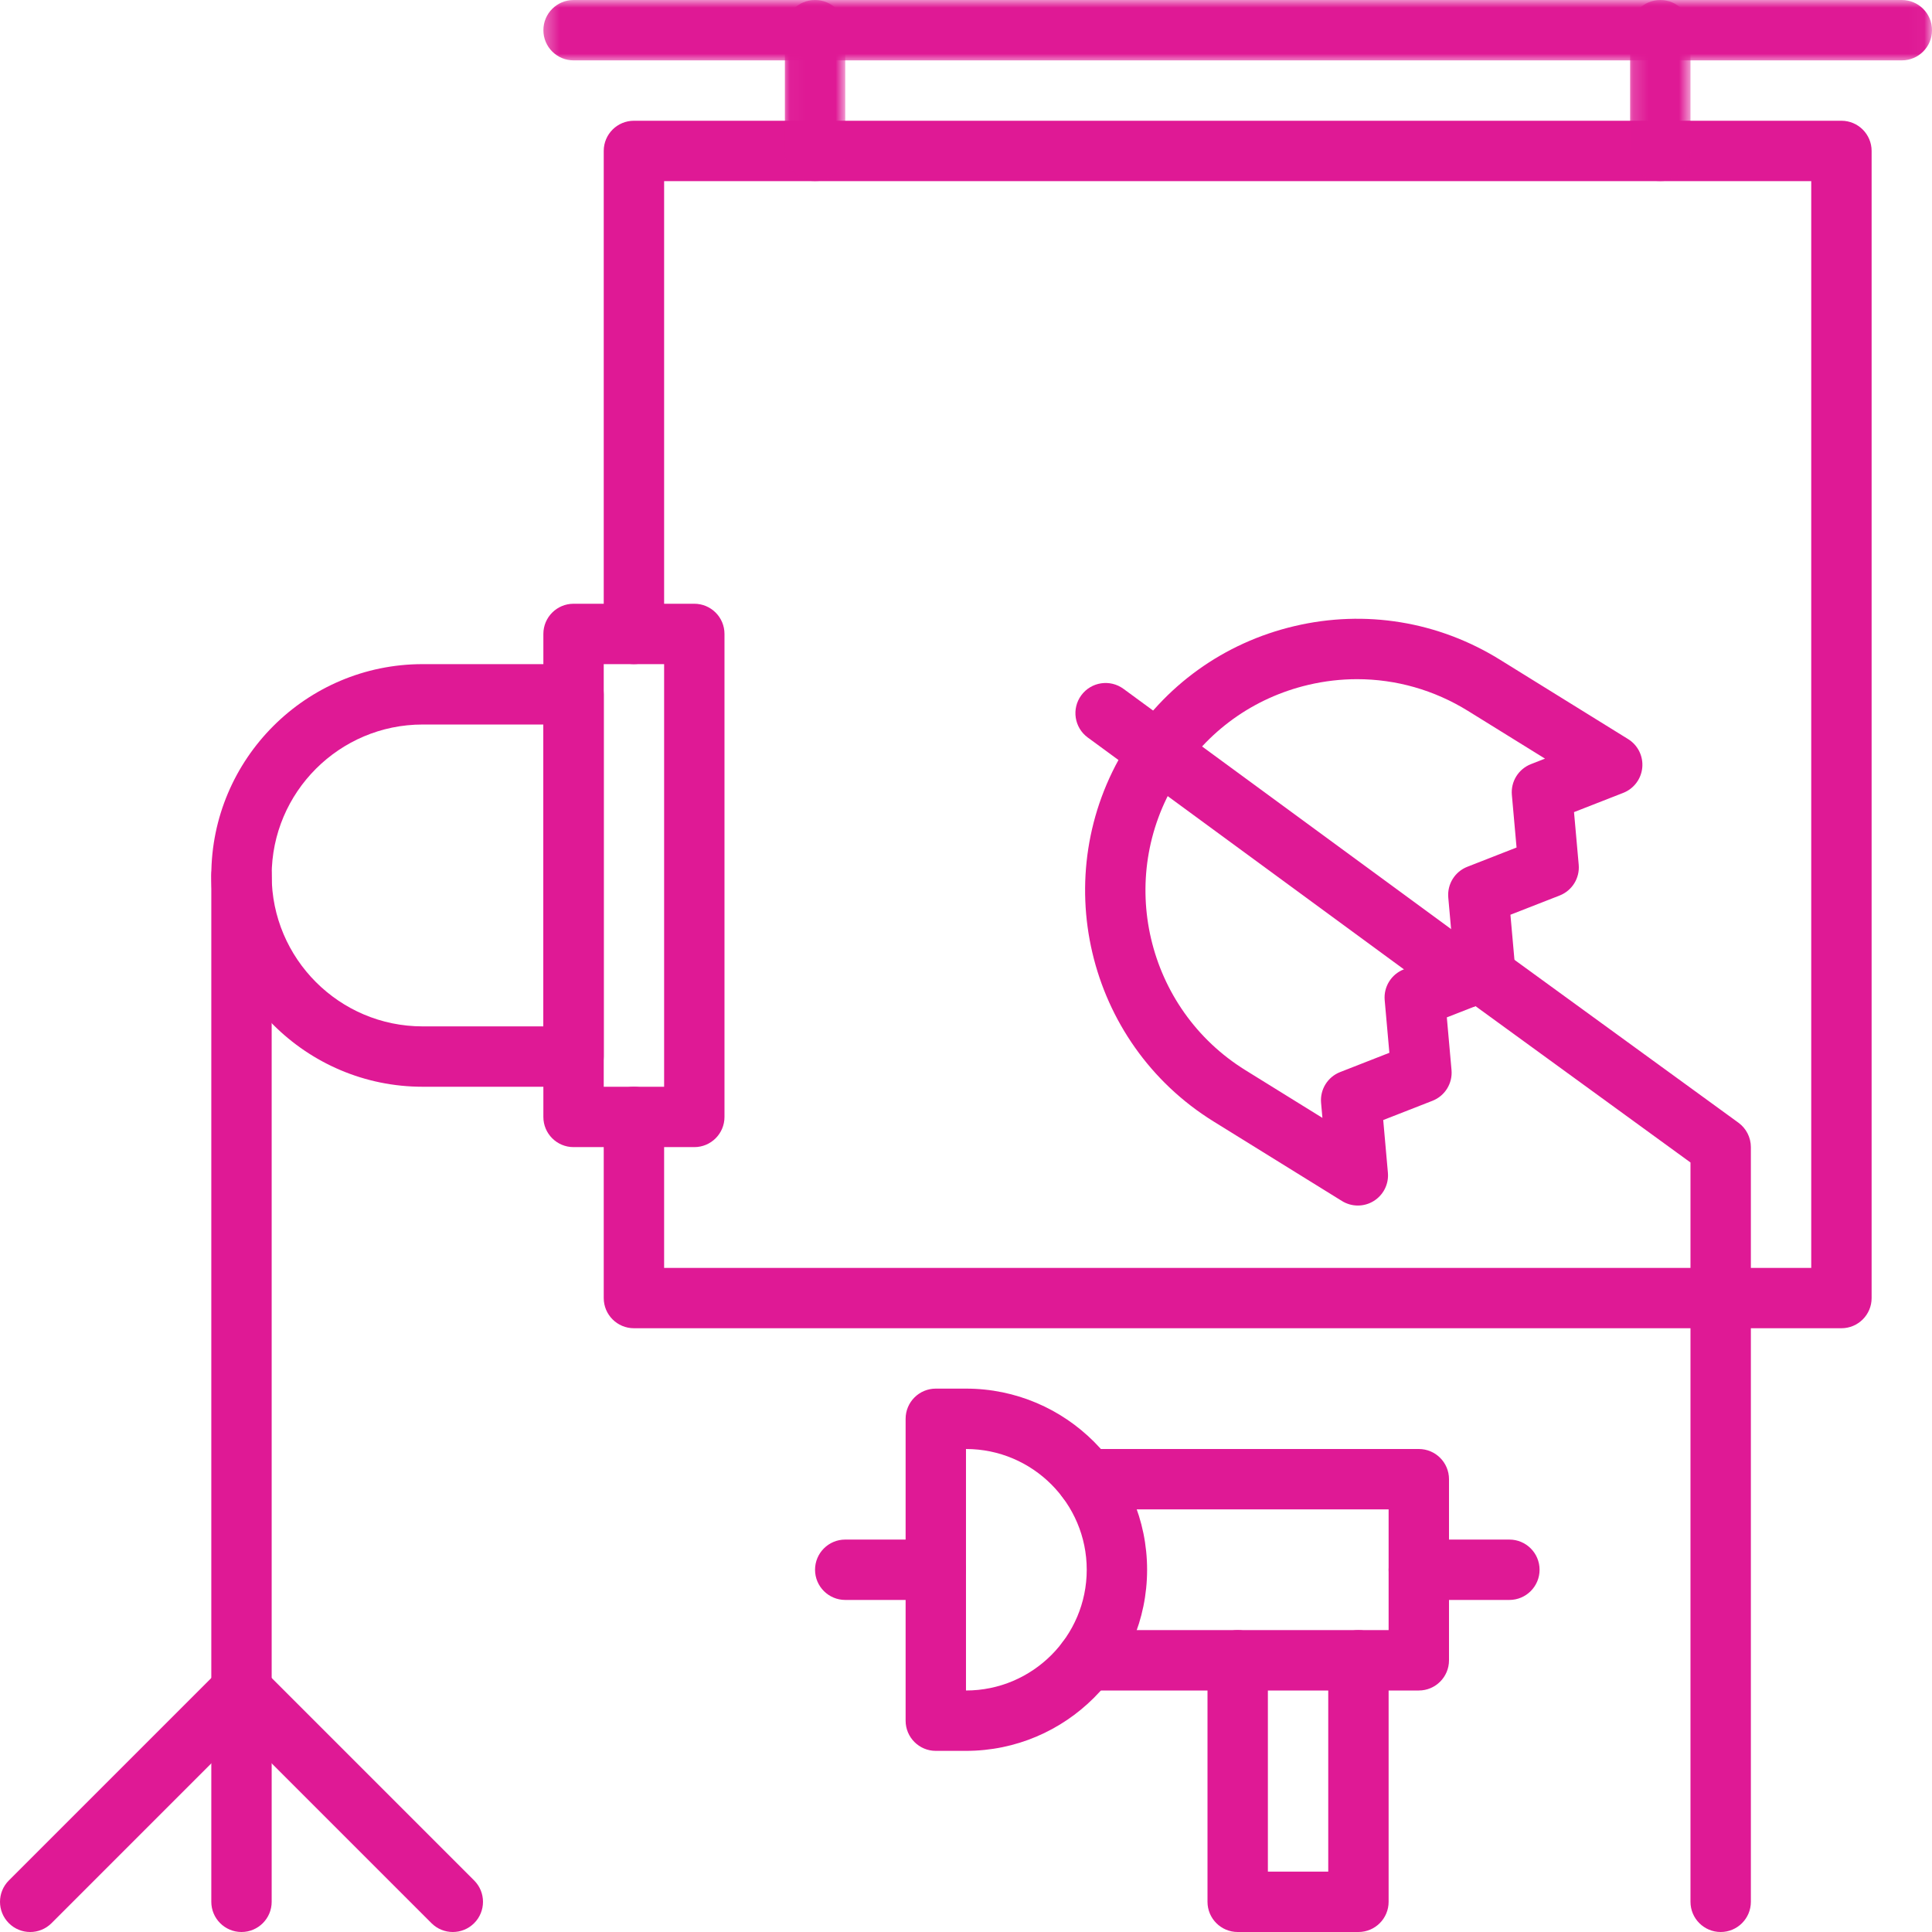 <svg width="126" height="126" viewBox="0 0 126 126" fill="none" xmlns="http://www.w3.org/2000/svg">
<path d="M120.093 86.624H41.343C40.255 86.624 39.374 85.743 39.374 84.656V72.843C39.374 71.756 40.255 70.875 41.343 70.875C42.43 70.875 43.312 71.756 43.312 72.843V82.688H118.124V11.813H43.312V41.344C43.312 42.431 42.43 43.312 41.343 43.312C40.255 43.312 39.374 42.431 39.374 41.344V9.844C39.374 8.756 40.255 7.875 41.343 7.875H120.093C121.18 7.875 122.062 8.756 122.062 9.844V84.656C122.062 85.743 121.18 86.624 120.093 86.624Z" fill="#DF1995"/>
<mask id="mask0_67_54" style="mask-type:luminance" maskUnits="userSpaceOnUse" x="51" y="0" width="5" height="12">
<path d="M51.034 0H55.125V11.874H51.034V0Z" fill="white"/>
</mask>
<g mask="url(#mask0_67_54)">
<path d="M53.156 11.813C52.07 11.813 51.188 10.931 51.188 9.844V1.969C51.188 0.881 52.07 0 53.156 0C54.244 0 55.125 0.881 55.125 1.969V9.844C55.125 10.931 54.244 11.813 53.156 11.813Z" fill="#DF1995"/>
</g>
<mask id="mask1_67_54" style="mask-type:luminance" maskUnits="userSpaceOnUse" x="106" y="0" width="5" height="12">
<path d="M106.181 0H110.272V11.874H106.181V0Z" fill="white"/>
</mask>
<g mask="url(#mask1_67_54)">
<path d="M108.281 11.813C107.194 11.813 106.312 10.931 106.312 9.844V1.969C106.312 0.881 107.194 0 108.281 0C109.369 0 110.25 0.881 110.25 1.969V9.844C110.25 10.931 109.369 11.813 108.281 11.813Z" fill="#DF1995"/>
</g>
<mask id="mask2_67_54" style="mask-type:luminance" maskUnits="userSpaceOnUse" x="35" y="0" width="91" height="5">
<path d="M35.325 0H125.971V4.019H35.325V0Z" fill="white"/>
</mask>
<g mask="url(#mask2_67_54)">
<path d="M124.032 3.938H37.407C36.32 3.938 35.438 3.056 35.438 1.969C35.438 0.881 36.32 0 37.407 0H124.032C125.119 0 126.001 0.881 126.001 1.969C126.001 3.056 125.119 3.938 124.032 3.938Z" fill="#DF1995"/>
</g>
<path d="M29.531 126C29.027 126 28.523 125.808 28.139 125.424L15.749 113.034L3.361 125.424C2.592 126.193 1.345 126.193 0.577 125.424C-0.192 124.655 -0.192 123.409 0.577 122.639L14.358 108.858C15.127 108.09 16.373 108.09 17.142 108.858L30.923 122.639C31.692 123.409 31.692 124.655 30.923 125.424C30.539 125.808 30.035 126 29.531 126Z" fill="#DF1995"/>
<path d="M15.749 126C14.663 126 13.781 125.118 13.781 124.031V57.094C13.781 56.007 14.663 55.125 15.749 55.125C16.837 55.125 17.718 56.007 17.718 57.094V124.031C17.718 125.118 16.837 126 15.749 126Z" fill="#DF1995"/>
<path d="M37.406 70.875H27.562C19.963 70.875 13.781 64.693 13.781 57.094C13.781 49.495 19.963 43.313 27.562 43.313H37.406C38.493 43.313 39.375 44.194 39.375 45.282V68.906C39.375 69.994 38.493 70.875 37.406 70.875ZM27.562 47.251C22.135 47.251 17.718 51.666 17.718 57.094C17.718 62.522 22.135 66.938 27.562 66.938H35.437V47.251H27.562Z" fill="#DF1995"/>
<path d="M45.281 74.812H37.405C36.318 74.812 35.437 73.931 35.437 72.844V41.344C35.437 40.257 36.318 39.375 37.405 39.375H45.281C46.368 39.375 47.249 40.257 47.249 41.344V72.844C47.249 73.931 46.368 74.812 45.281 74.812ZM39.374 70.875H43.312V43.313H39.374V70.875Z" fill="#DF1995"/>
<path d="M112.218 126C111.131 126 110.249 125.118 110.249 124.031V75.815L95.36 64.986C94.48 64.346 94.286 63.115 94.925 62.236C95.565 61.357 96.797 61.162 97.675 61.802L113.376 73.22C113.885 73.591 114.187 74.183 114.187 74.812V124.031C114.187 125.118 113.306 126 112.218 126Z" fill="#DF1995"/>
<path d="M88.555 78.622C88.195 78.622 87.836 78.523 87.518 78.326L79.15 73.142C70.844 67.997 68.274 57.054 73.42 48.749C75.912 44.725 79.823 41.914 84.43 40.831C89.037 39.748 93.791 40.526 97.814 43.018L106.182 48.202C106.816 48.595 107.173 49.313 107.105 50.055C107.037 50.798 106.556 51.438 105.861 51.71L102.653 52.964L102.959 56.395C103.037 57.266 102.53 58.084 101.715 58.403L98.506 59.657L98.812 63.088C98.889 63.959 98.383 64.778 97.568 65.096L94.358 66.351L94.664 69.783C94.742 70.654 94.235 71.473 93.42 71.791L90.21 73.046L90.515 76.479C90.582 77.222 90.223 77.938 89.587 78.329C89.272 78.525 88.913 78.622 88.555 78.622ZM88.508 44.294C87.45 44.294 86.385 44.416 85.331 44.664C81.746 45.506 78.706 47.693 76.767 50.822C72.765 57.282 74.764 65.793 81.224 69.795L86.245 72.906L86.157 71.925C86.08 71.053 86.587 70.235 87.402 69.917L90.611 68.661L90.306 65.229C90.228 64.358 90.735 63.54 91.55 63.221L94.759 61.967L94.453 58.536C94.376 57.664 94.882 56.846 95.698 56.528L98.906 55.273L98.6 51.842C98.522 50.971 99.03 50.153 99.845 49.834L100.761 49.476L95.74 46.365C93.532 44.997 91.041 44.294 88.508 44.294Z" fill="#DF1995"/>
<path d="M95.61 65.717C95.206 65.717 94.799 65.593 94.448 65.336L70.941 48.099C70.064 47.456 69.874 46.224 70.517 45.347C71.16 44.471 72.392 44.281 73.269 44.924L96.776 62.16C97.653 62.803 97.843 64.036 97.2 64.912C96.814 65.438 96.216 65.717 95.61 65.717Z" fill="#DF1995"/>
<path d="M92.531 110.25H70.874C69.788 110.25 68.906 109.368 68.906 108.281C68.906 107.194 69.788 106.312 70.874 106.312H90.562V98.438H70.874C69.788 98.438 68.906 97.556 68.906 96.469C68.906 95.382 69.788 94.5 70.874 94.5H92.531C93.618 94.5 94.5 95.382 94.5 96.469V108.281C94.5 109.368 93.618 110.25 92.531 110.25Z" fill="#DF1995"/>
<path d="M88.594 126H80.719C79.632 126 78.75 125.119 78.75 124.031V108.281C78.75 107.194 79.632 106.312 80.719 106.312C81.806 106.312 82.688 107.194 82.688 108.281V122.062H86.625V108.281C86.625 107.194 87.507 106.312 88.594 106.312C89.681 106.312 90.562 107.194 90.562 108.281V124.031C90.562 125.119 89.681 126 88.594 126Z" fill="#DF1995"/>
<path d="M98.438 104.344H92.531C91.444 104.344 90.562 103.462 90.562 102.376C90.562 101.288 91.444 100.407 92.531 100.407H98.438C99.525 100.407 100.407 101.288 100.407 102.376C100.407 103.462 99.525 104.344 98.438 104.344Z" fill="#DF1995"/>
<path d="M62.999 114.187H61.03C59.943 114.187 59.062 113.306 59.062 112.218V92.531C59.062 91.444 59.943 90.562 61.03 90.562H62.999C69.513 90.562 74.811 95.861 74.811 102.375C74.811 108.888 69.513 114.187 62.999 114.187ZM62.999 94.5V110.25C67.341 110.25 70.874 106.717 70.874 102.375C70.874 98.032 67.341 94.5 62.999 94.5Z" fill="#DF1995"/>
<path d="M61.031 104.344H55.124C54.037 104.344 53.155 103.462 53.155 102.376C53.155 101.288 54.037 100.407 55.124 100.407H61.031C62.118 100.407 62.999 101.288 62.999 102.376C62.999 103.462 62.118 104.344 61.031 104.344Z" fill="#DF1995"/>
</svg>
